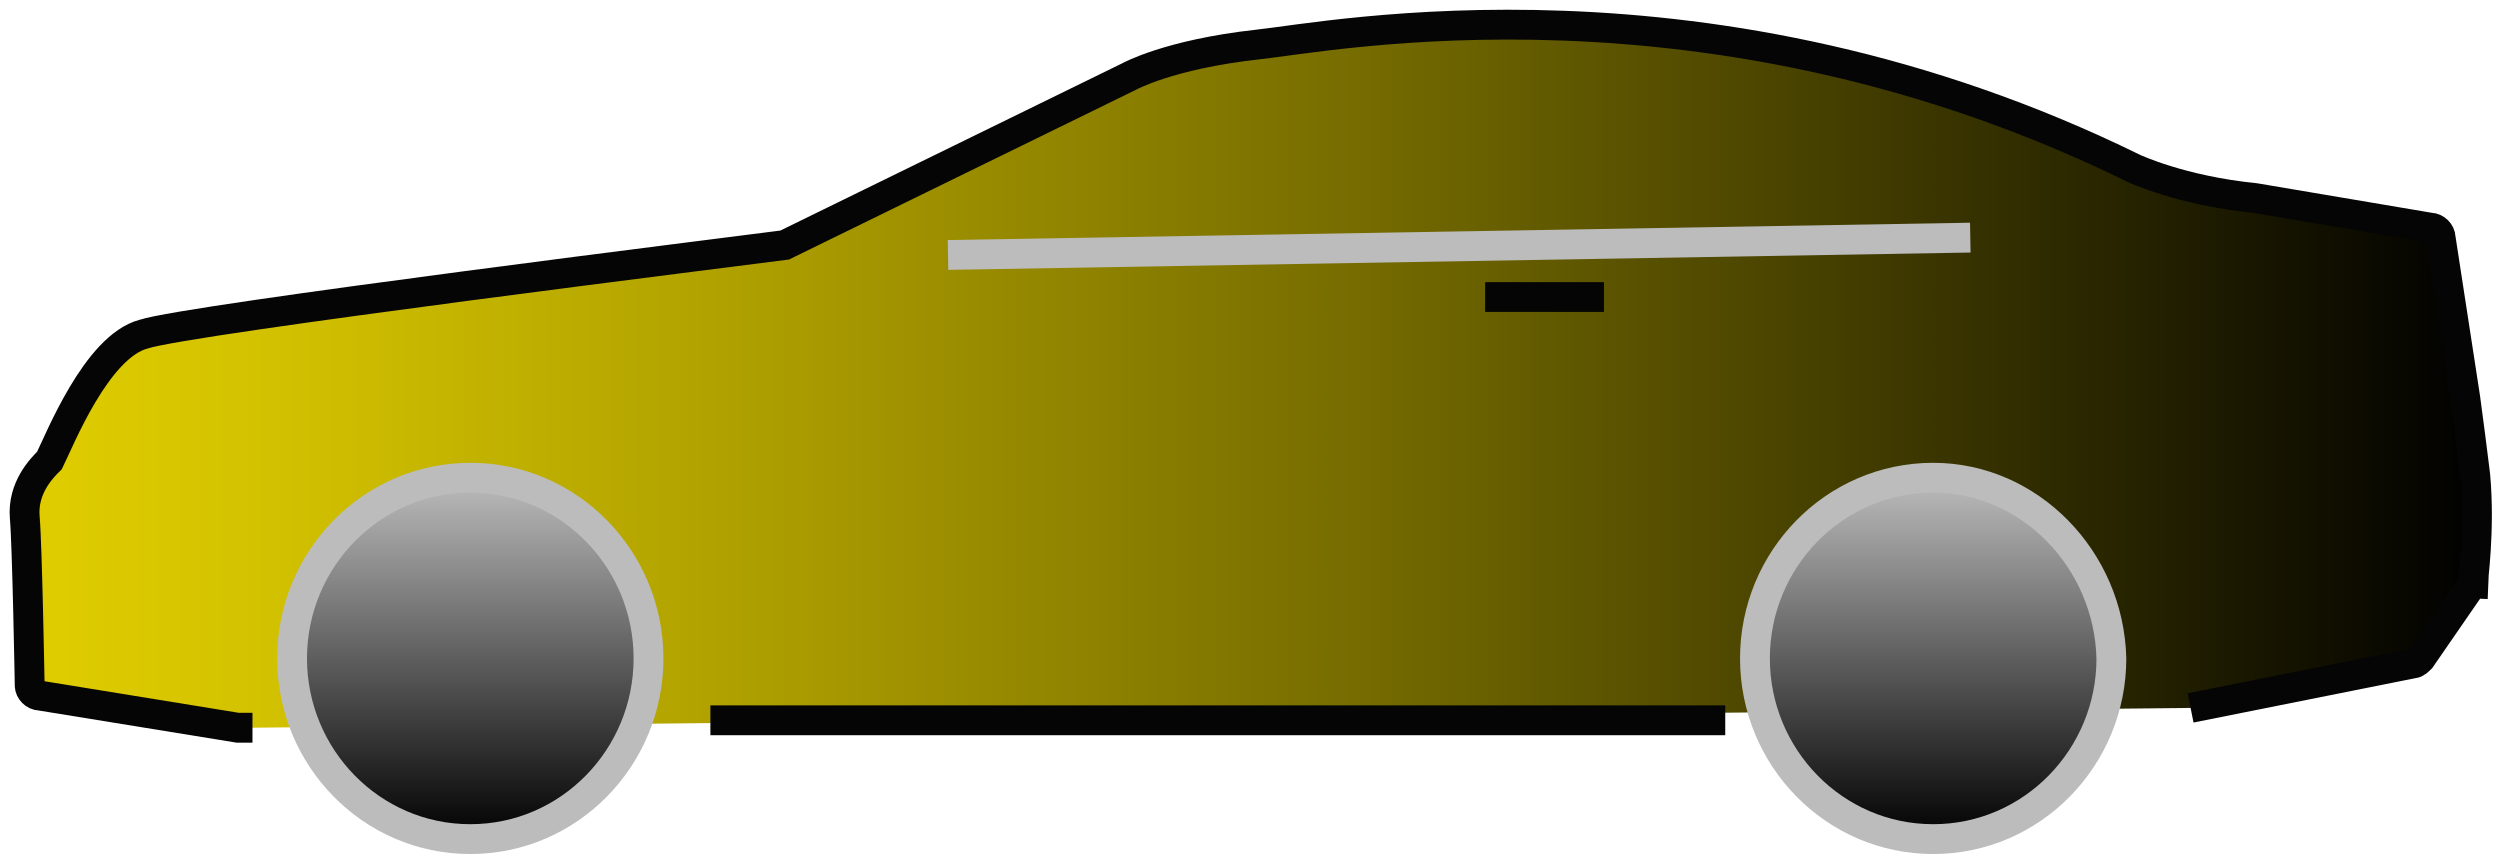<?xml version="1.0" encoding="utf-8"?>
<!-- Generator: Adobe Illustrator 24.1.2, SVG Export Plug-In . SVG Version: 6.00 Build 0)  -->
<svg version="1.1" id="katman_1" xmlns="http://www.w3.org/2000/svg" xmlns:xlink="http://www.w3.org/1999/xlink" x="0px" y="0px"
	 viewBox="0 0 101 35" style="enable-background:new 0 0 101 35;" xml:space="preserve">
<style type="text/css">
	.st0{fill:url(#SVGID_1_);stroke:#050505;stroke-width:1.205;}
	.st1{fill:url(#SVGID_2_);stroke:#BCBCBC;stroke-width:1.205;}
	.st2{fill:url(#SVGID_3_);stroke:#050505;stroke-width:1.205;}
	.st3{fill:none;stroke:#BCBCBC;stroke-width:1.205;}
</style>
<g>
	<linearGradient id="SVGID_1_" gradientUnits="userSpaceOnUse" x1="0.991" y1="15.198" x2="100.069" y2="15.198">
		<stop  offset="0" style="stop-color:#E0CD00"/>
		<stop  offset="0.101" style="stop-color:#D2C100"/>
		<stop  offset="0.29" style="stop-color:#AFA000"/>
		<stop  offset="0.547" style="stop-color:#756B00"/>
		<stop  offset="0.859" style="stop-color:#262300"/>
		<stop  offset="1" style="stop-color:#000000"/>
	</linearGradient>
	<path class="st0" d="M60,12h4.8 M88.5,28.6l9-1.8c0.1,0,0.2-0.1,0.3-0.2l2-2.9c0,0,0-0.1,0.1-0.1c0-0.1,0.3-2.2,0.1-4.4
		c-0.2-1.6-0.2-1.6-0.4-3.1l-1-6.5c0-0.2-0.2-0.4-0.4-0.4L91.1,8c-3-0.3-4.9-1.2-4.9-1.2c-17.1-8.4-32.5-5.3-35.4-5
		c-3.6,0.4-5.2,1.3-5.2,1.3L31.7,9.9c-1.5,0.2-24.1,3-25.9,3.6C3.9,14,2.4,17.8,2,18.6c-0.3,0.3-1.1,1.1-1,2.3
		c0.1,1.1,0.2,6.8,0.2,6.8c0,0.2,0.2,0.4,0.4,0.4l8,1.3c0,0,0,0,0.1,0h0.5"/>
	<linearGradient id="SVGID_2_" gradientUnits="userSpaceOnUse" x1="48.55" y1="19.3" x2="48.55" y2="33.9">
		<stop  offset="0" style="stop-color:#BCBCBC"/>
		<stop  offset="1" style="stop-color:#000000"/>
	</linearGradient>
	<path class="st1" d="M19,19.3c-4,0-7.2,3.3-7.2,7.3s3.2,7.3,7.2,7.3s7.2-3.3,7.2-7.3S23,19.3,19,19.3z M78.1,19.3
		c-4,0-7.2,3.3-7.2,7.3s3.2,7.3,7.2,7.3s7.2-3.3,7.2-7.3C85.2,22.6,82,19.3,78.1,19.3z"/>
	<linearGradient id="SVGID_3_" gradientUnits="userSpaceOnUse" x1="28.7" y1="29.1" x2="69.7" y2="29.1">
		<stop  offset="0" style="stop-color:#E0CD00"/>
		<stop  offset="0.115" style="stop-color:#DBC900"/>
		<stop  offset="0.247" style="stop-color:#CDBC00"/>
		<stop  offset="0.39" style="stop-color:#B6A600"/>
		<stop  offset="0.539" style="stop-color:#958800"/>
		<stop  offset="0.693" style="stop-color:#6B6200"/>
		<stop  offset="0.849" style="stop-color:#383400"/>
		<stop  offset="1" style="stop-color:#000000"/>
	</linearGradient>
	<path class="st2" d="M28.7,29.1h41"/>
	<path class="st3" d="M79.6,9.6l-41.3,0.7"/>
</g>
</svg>
